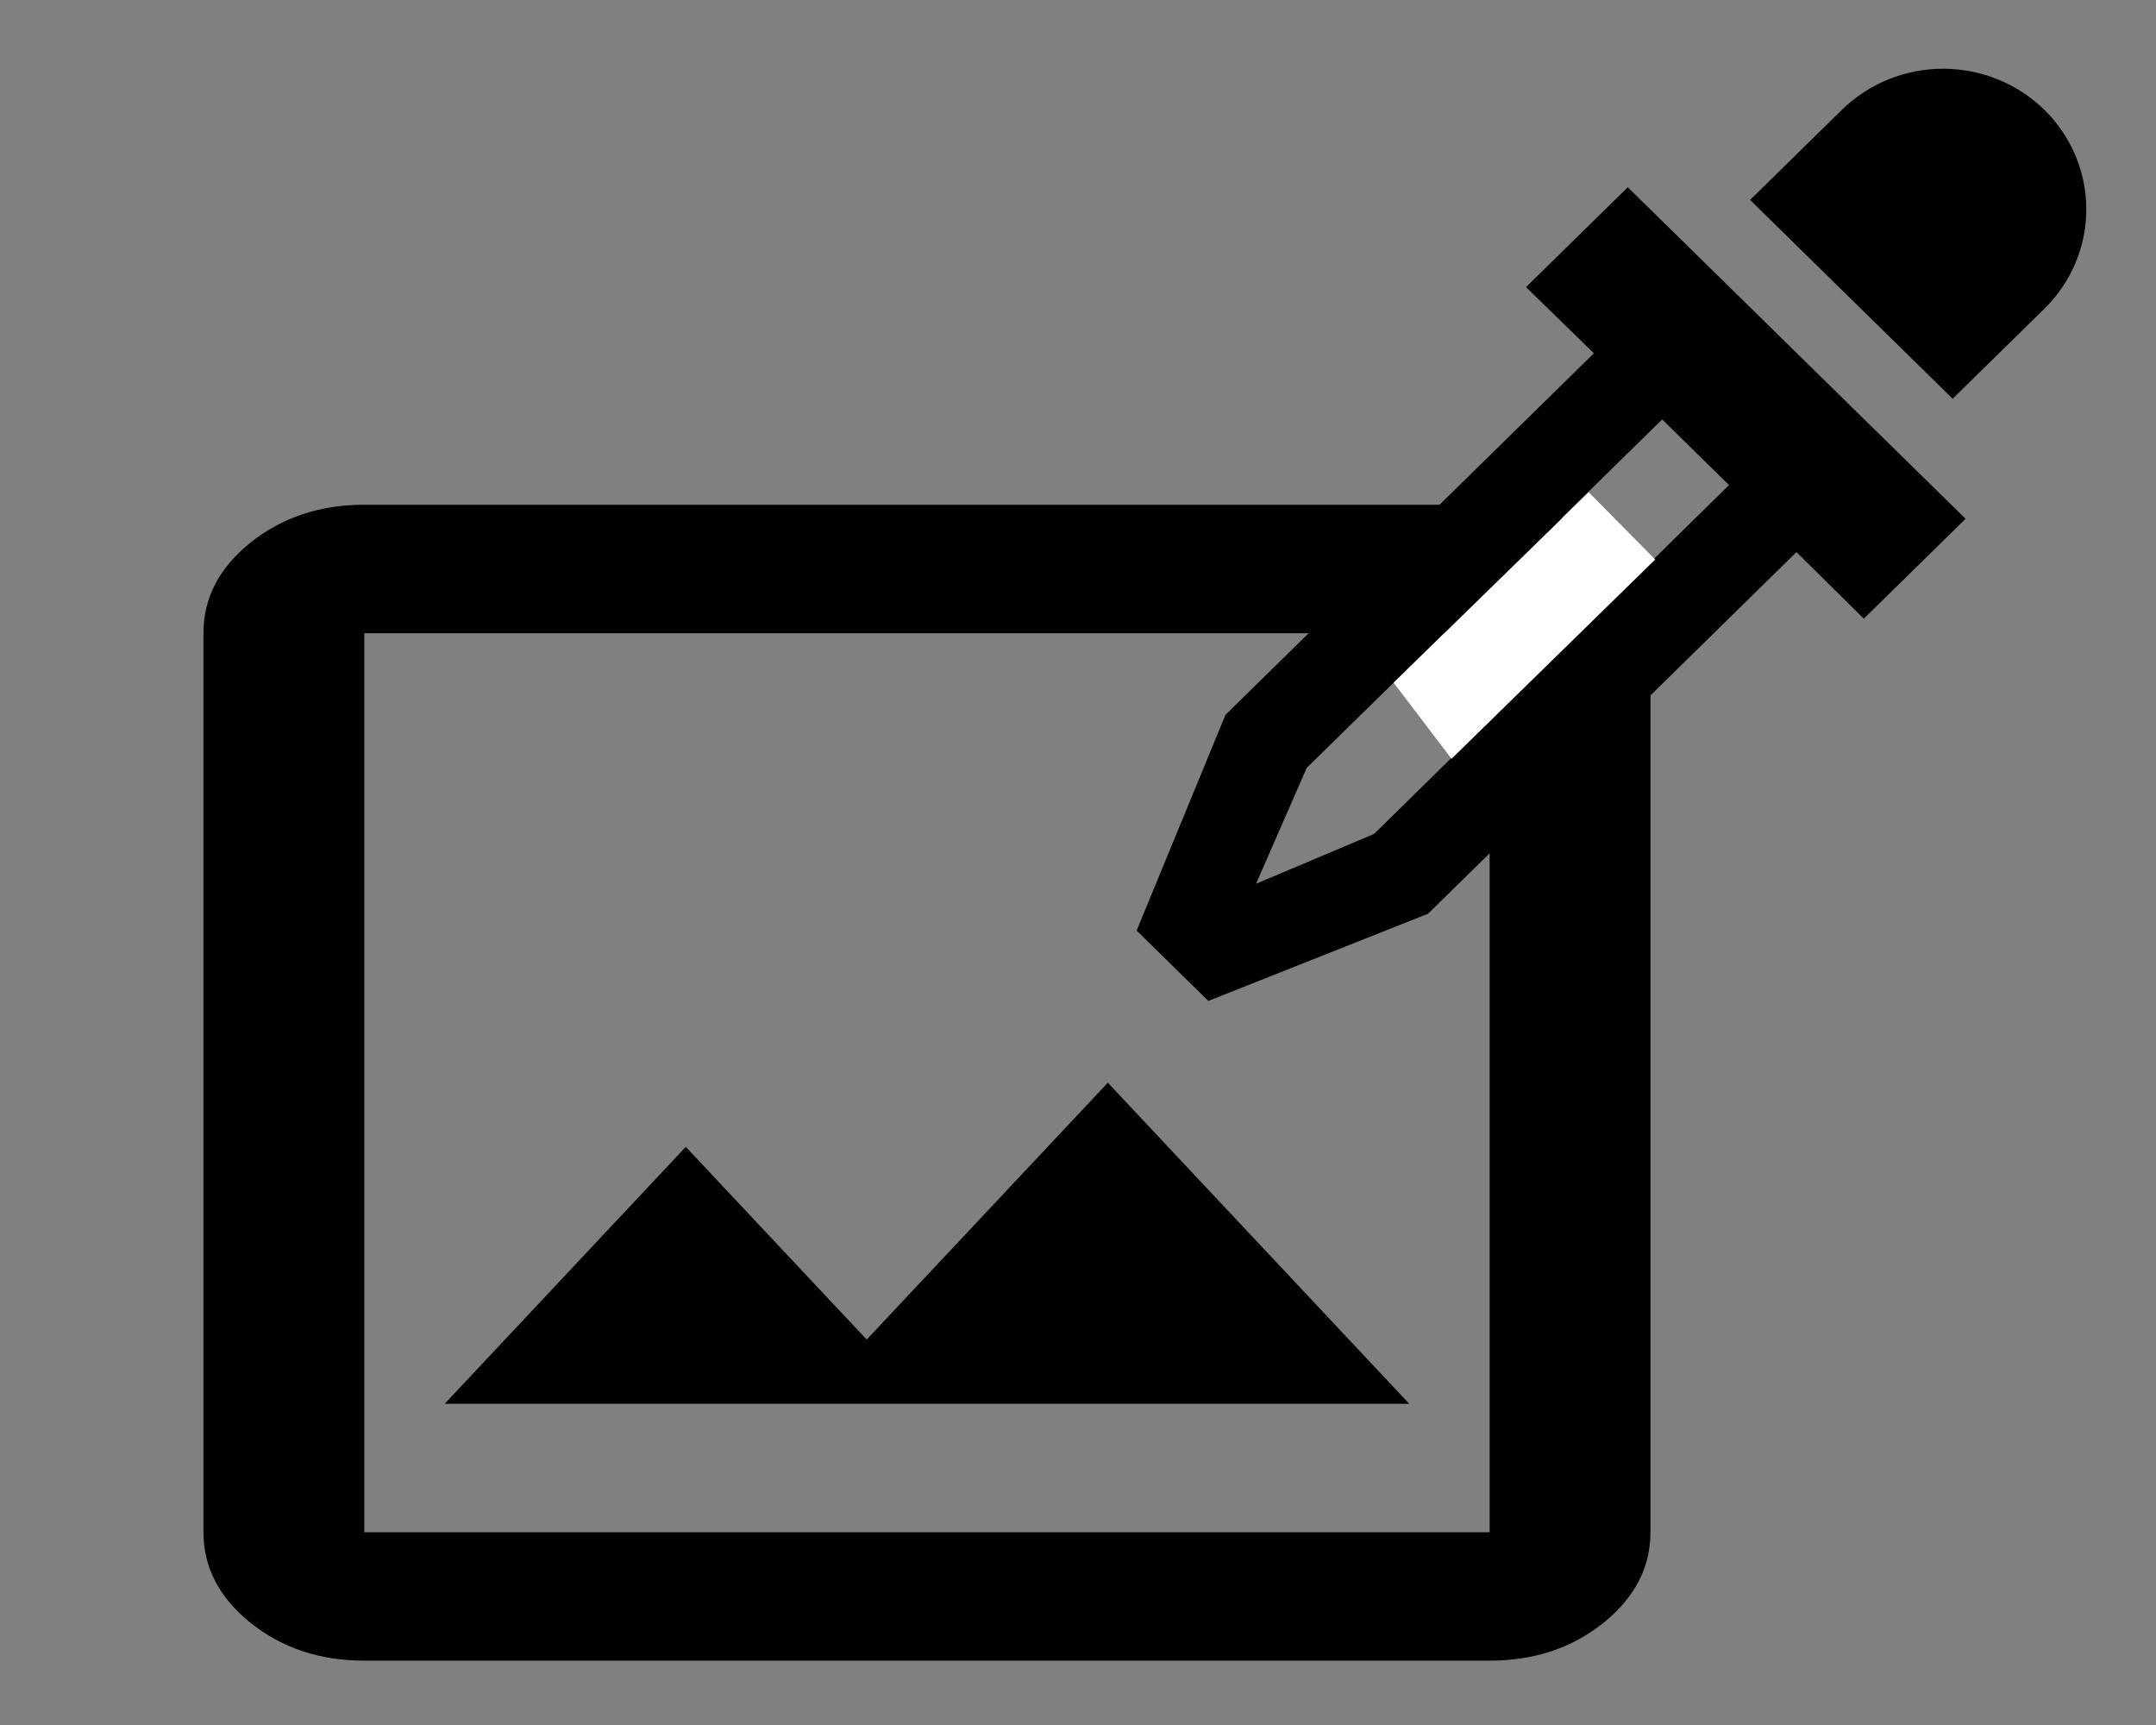 <svg width="25" height="20" viewBox="0 0 25 20" fill="none" xmlns="http://www.w3.org/2000/svg">
<rect x="0" y="0" width="25" height="20" fill="#808080" stroke="none"/>
<path d="M4.224 19.254C3.711 19.254 3.272 19.108 2.907 18.817C2.543 18.525 2.36 18.175 2.359 17.765V7.341C2.359 6.931 2.542 6.581 2.907 6.289C3.273 5.998 3.712 5.852 4.224 5.852H17.273C17.786 5.852 18.225 5.997 18.591 6.289C18.956 6.581 19.138 6.932 19.138 7.341V17.765C19.138 18.174 18.955 18.525 18.591 18.817C18.226 19.109 17.787 19.254 17.273 19.254H4.224ZM4.224 17.765H17.273V7.341H4.224V17.765ZM5.156 16.276H16.341L12.846 12.553L10.05 15.531L7.952 13.297L5.156 16.276Z" fill="black"/>
<path d="M22.792 6.015L21.612 7.173L20.831 6.401L16.559 10.594L14.011 11.605L13.18 10.789L14.21 8.288L18.482 4.096L17.695 3.329L18.875 2.171L22.792 6.015ZM21.357 1.274C21.669 0.968 22.091 0.797 22.532 0.797C22.972 0.797 23.394 0.968 23.706 1.274C24.017 1.58 24.192 1.994 24.192 2.427C24.192 2.859 24.017 3.274 23.706 3.579L22.642 4.623L20.293 2.318L21.357 1.274ZM15.152 8.903L14.565 10.246L15.933 9.669L20.049 5.624L19.274 4.863L15.152 8.903Z" fill="black"/>
<path d="M18.422 5.707L19.193 6.487L16.831 8.798L16.16 7.915L18.422 5.707Z" fill="white"/>
</svg>
